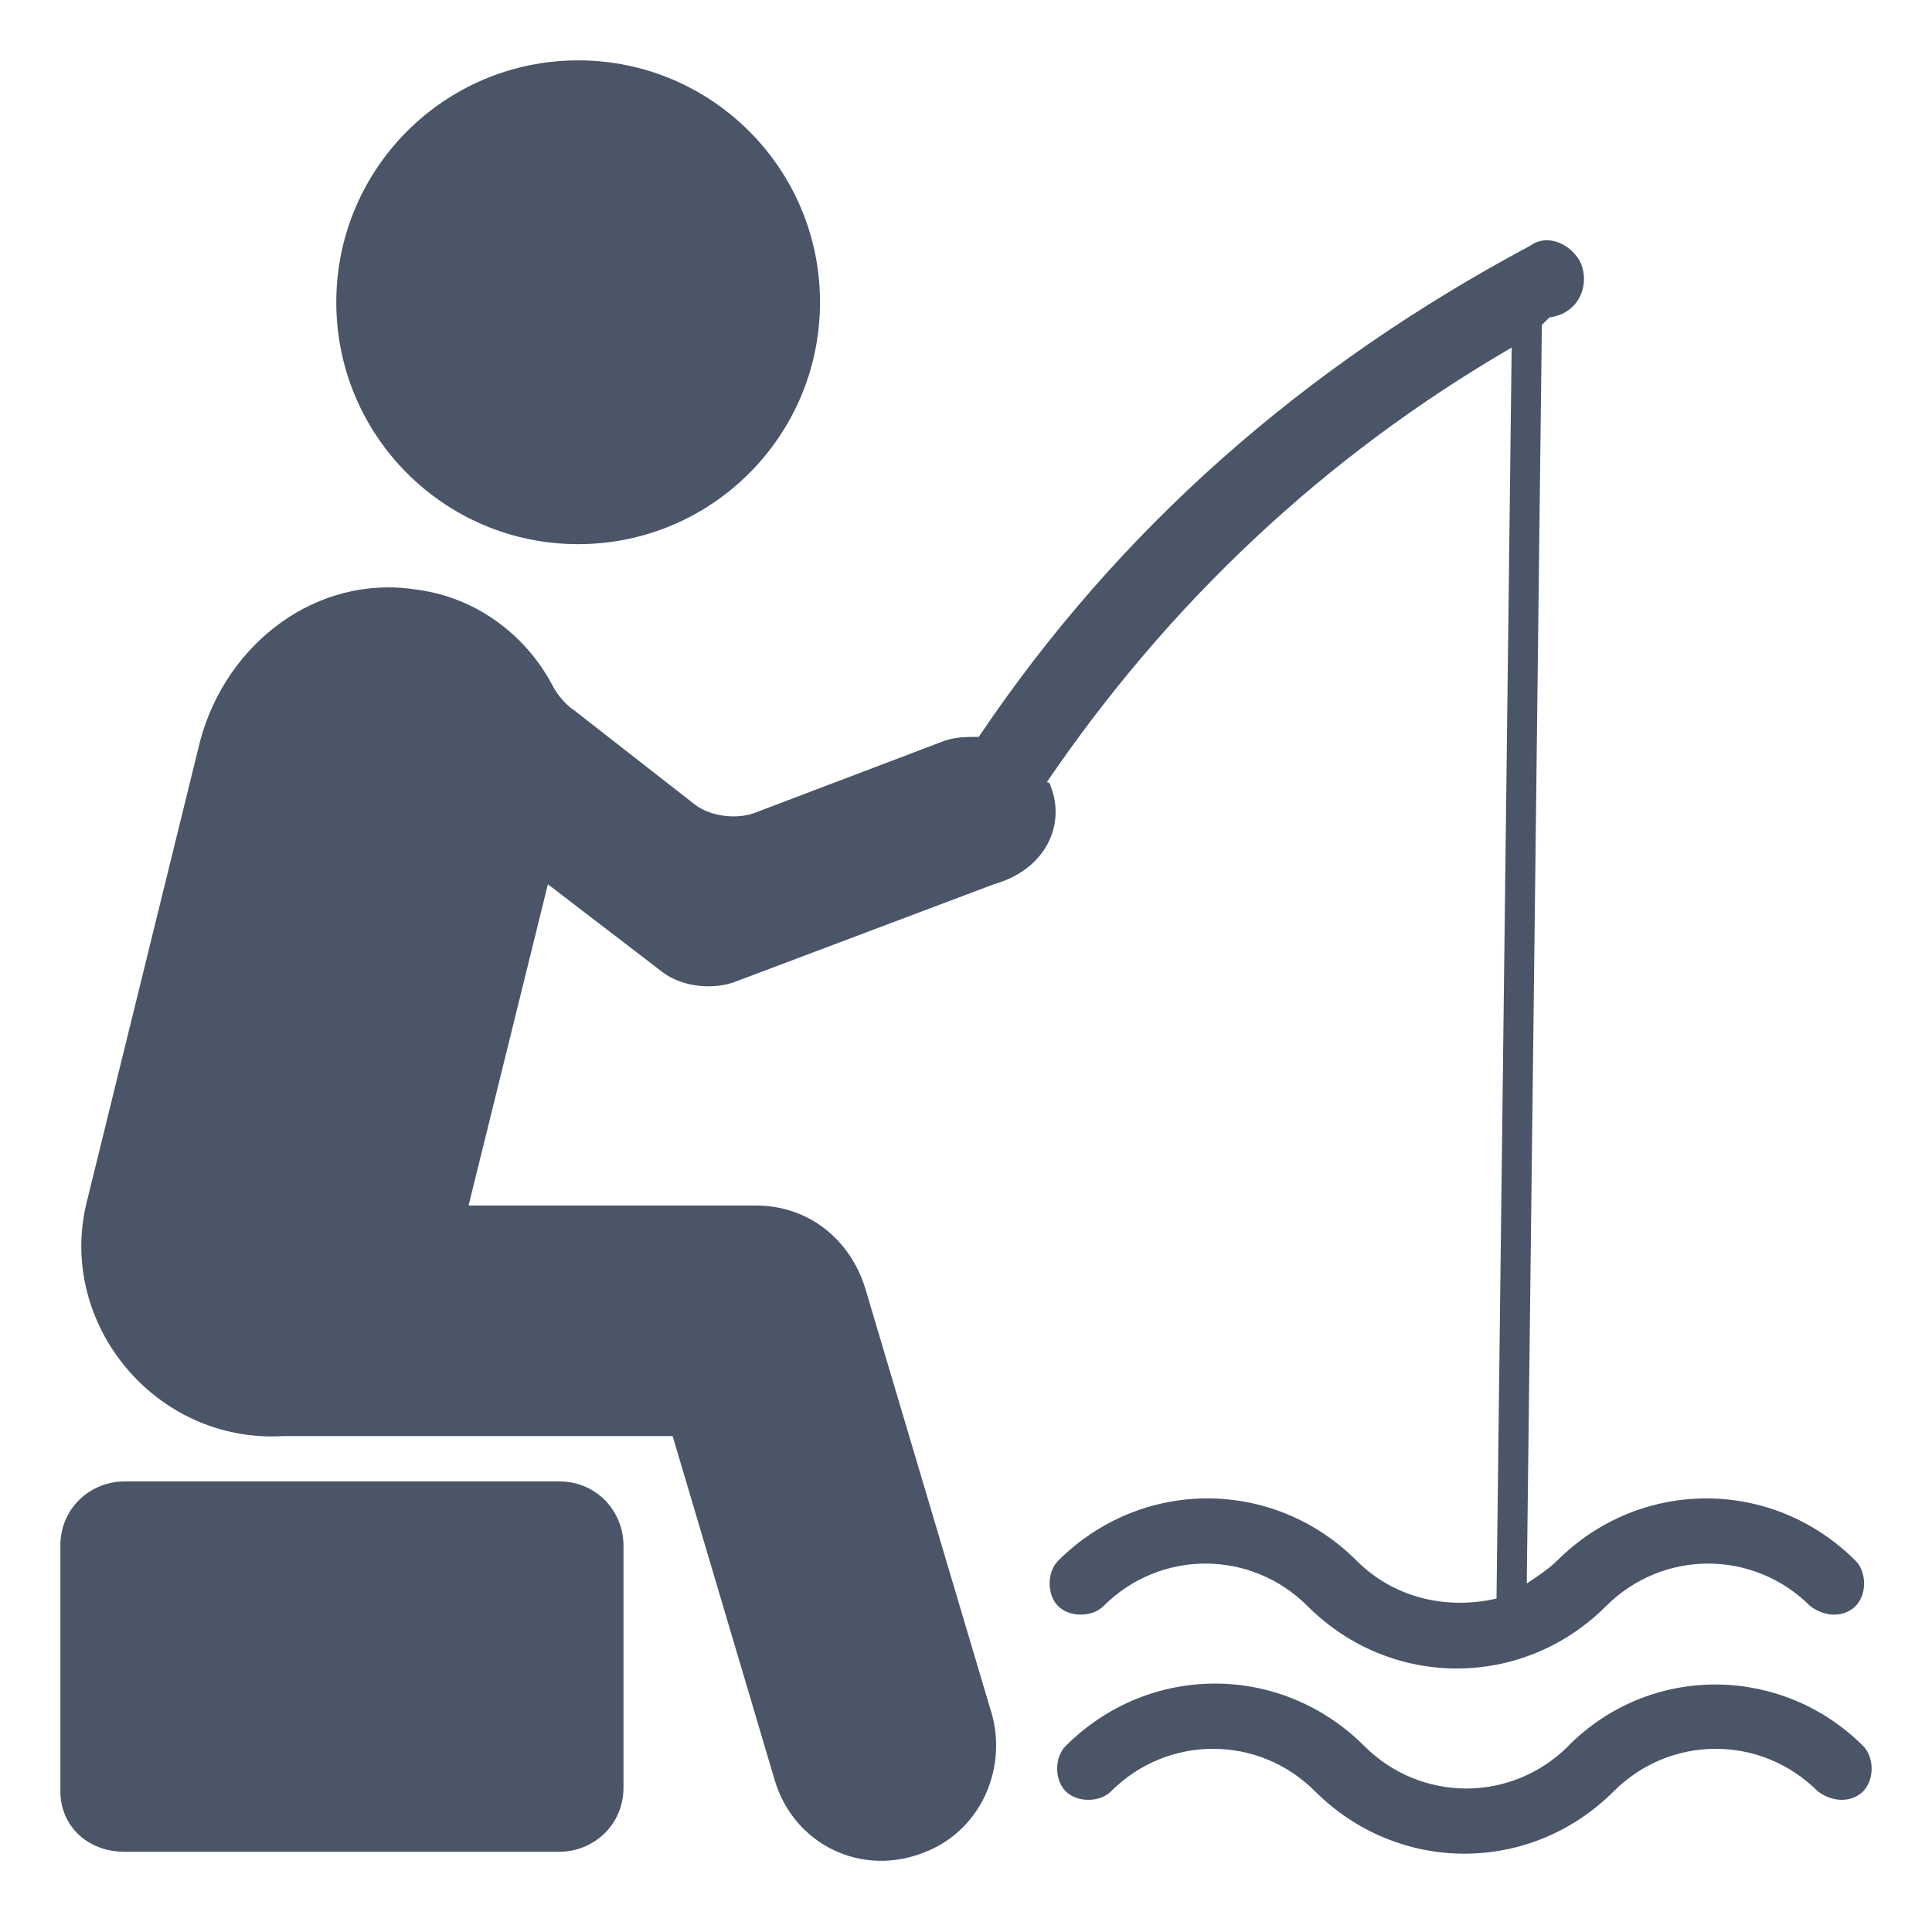 <svg width="32" height="32" viewBox="0 0 32 32" fill="none" xmlns="http://www.w3.org/2000/svg">
<path d="M2.064 30.671H9.263C9.826 30.671 10.327 30.233 10.327 29.607V25.601C10.327 25.038 9.889 24.537 9.263 24.537H2.064C1.501 24.537 1 24.975 1 25.601V29.67C1 30.233 1.438 30.671 2.064 30.671Z" fill="#4A5568"/>
<path d="M9.576 9.013C11.789 9.013 13.582 7.219 13.582 5.006C13.582 2.794 11.789 1 9.576 1C7.363 1 5.57 2.794 5.57 5.006C5.57 7.219 7.363 9.013 9.576 9.013Z" fill="#4A5568"/>
<path d="M17.401 13.019C17.401 13.019 17.401 12.956 17.338 12.956C19.341 10.014 21.908 7.573 25.038 5.757L24.787 26.477C23.973 26.665 23.097 26.477 22.471 25.851C21.094 24.474 18.903 24.474 17.526 25.851C17.338 26.039 17.338 26.415 17.526 26.602C17.714 26.79 18.089 26.79 18.277 26.602C19.216 25.663 20.718 25.663 21.657 26.602C23.034 27.98 25.225 27.98 26.602 26.602C27.541 25.663 29.044 25.663 29.983 26.602C30.233 26.79 30.546 26.79 30.734 26.602C30.922 26.415 30.922 26.039 30.734 25.851C29.357 24.474 27.166 24.474 25.789 25.851C25.664 25.977 25.476 26.102 25.288 26.227L25.538 5.382C25.601 5.319 25.601 5.319 25.664 5.257C26.164 5.194 26.352 4.693 26.164 4.318C25.977 4.005 25.601 3.88 25.351 4.067C21.595 6.07 18.527 8.762 16.211 12.205C16.023 12.205 15.836 12.205 15.648 12.268L12.518 13.457C12.205 13.582 11.767 13.52 11.517 13.332L9.513 11.767C9.326 11.642 9.2 11.454 9.138 11.329C8.7 10.515 7.886 9.889 6.884 9.764C5.257 9.513 3.754 10.64 3.316 12.268L1.438 19.904C0.937 21.908 2.565 23.911 4.693 23.786H11.141L12.831 29.482C13.144 30.546 14.271 31.11 15.335 30.671C16.274 30.296 16.712 29.232 16.399 28.293L14.333 21.344C14.083 20.53 13.394 19.967 12.518 19.967H7.761L9.075 14.646L10.953 16.086C11.266 16.337 11.767 16.399 12.142 16.274L16.462 14.646C17.338 14.396 17.651 13.645 17.401 13.019Z" fill="#4A5568"/>
<path d="M26.039 28.856L25.977 28.919C25.038 29.858 23.535 29.858 22.596 28.919C21.219 27.541 19.028 27.541 17.651 28.919C17.463 29.106 17.463 29.482 17.651 29.67C17.839 29.858 18.214 29.858 18.402 29.67C19.341 28.731 20.843 28.731 21.782 29.67C23.16 31.047 25.351 31.047 26.728 29.67C27.667 28.731 29.169 28.731 30.108 29.67C30.358 29.858 30.671 29.858 30.859 29.67C31.047 29.482 31.047 29.106 30.859 28.919C29.545 27.604 27.416 27.541 26.039 28.856Z" fill="#4A5568"/>
</svg>
